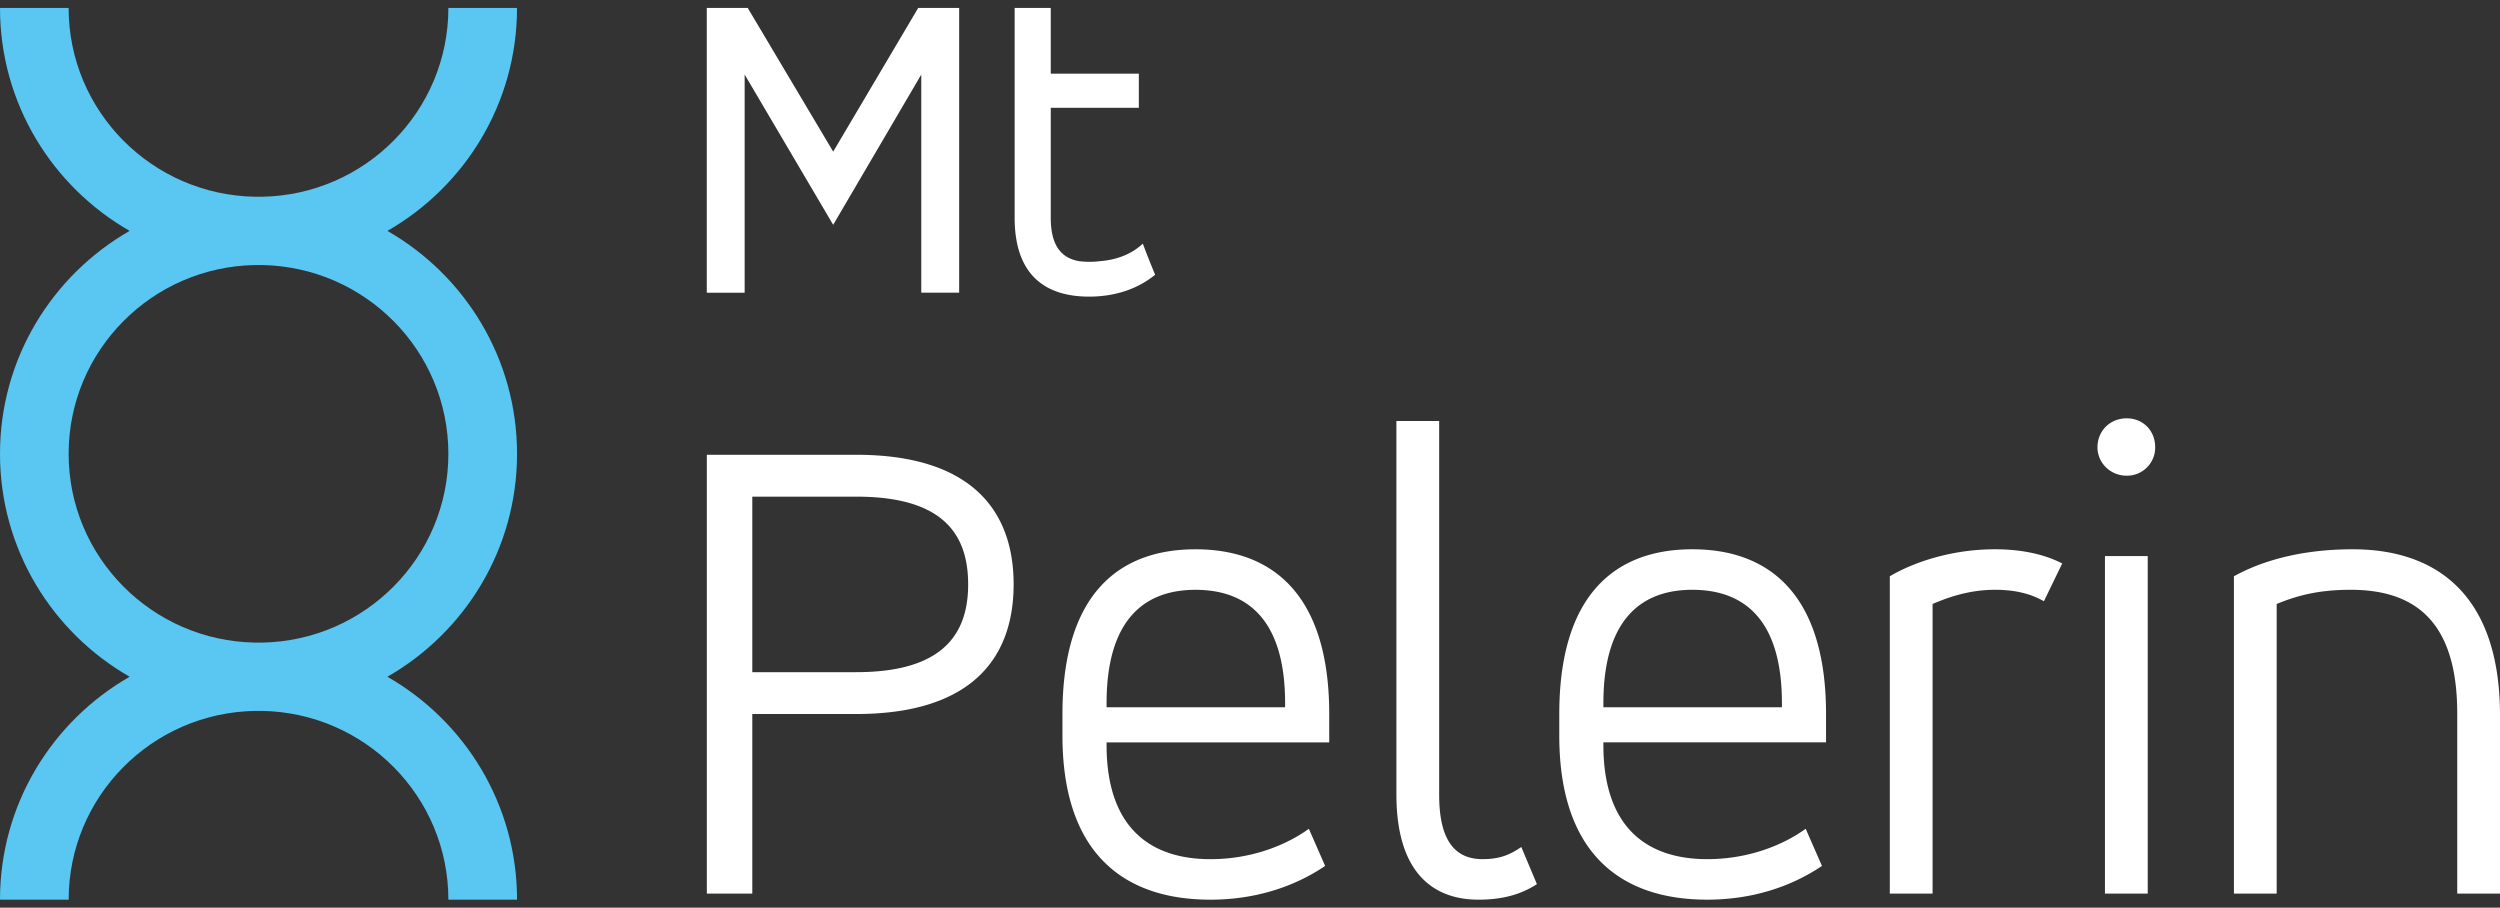 <svg fill="none" height="57" width="157" xmlns="http://www.w3.org/2000/svg"><rect width="100%" height="100%" fill="#333333" stroke="none"/><clipPath id="a"><path d="M0 0h157v56H0z" transform="translate(0 .5)"/></clipPath><g clip-path="url(#a)"><path d="M32.47.5h-4.312c0 6.482-5.228 11.748-11.72 11.856l-.203-.002-.204.002C9.54 12.248 4.31 6.982 4.31.5H0c0 5.987 3.276 11.212 8.141 14C3.276 17.29 0 22.514 0 28.5s3.276 11.212 8.141 14C3.276 45.288 0 50.514 0 56.5h4.312c0-6.483 5.23-11.75 11.723-11.856.066 0 .133.003.2.003s.133-.002.2-.003c6.492.106 11.723 5.373 11.723 11.856h4.312c0-5.986-3.276-11.212-8.142-14 4.866-2.788 8.142-8.014 8.142-14s-3.276-11.211-8.142-14c4.866-2.788 8.141-8.013 8.141-14zm-4.312 28c0 6.483-5.23 11.75-11.723 11.856-.067 0-.133-.003-.2-.003s-.134.002-.2.003C9.542 40.25 4.31 34.983 4.31 28.5c0-6.481 5.229-11.747 11.72-11.856l.204.003.204-.003c6.49.109 11.719 5.375 11.719 11.856z" fill="#59c7f2"/><path d="M53.767 28.56c7.16 0 9.889 3.435 9.889 8.14 0 4.707-2.728 8.14-9.89 8.14h-6.522v11.278H44.39V28.561h9.378zm-6.523 2.629v11.023h6.523c5.242 0 7.033-2.204 7.033-5.511 0-3.35-1.79-5.512-7.033-5.512zm36.231 15.432H69.493v.17c0 5.045 2.6 7.165 6.523 7.165 2.6 0 4.774-.89 6.18-1.908l1.023 2.332c-2.003 1.356-4.475 2.12-7.203 2.12-5.585 0-9.294-3.053-9.294-10.303v-1.356c0-7.335 3.369-10.345 8.355-10.345 4.988 0 8.398 3.01 8.398 10.345zm-13.982-2.204h11.212v-.255c0-5.172-2.302-7.122-5.628-7.122-3.282 0-5.584 1.95-5.584 7.122zM87.694 26.44h2.686v23.487c0 3.01 1.108 4.028 2.728 4.028 1.108 0 1.747-.297 2.43-.763l.98 2.332c-.98.636-2.132.975-3.666.975-2.898 0-5.158-1.739-5.158-6.614V26.441zm26.981 20.18h-13.982v.17c0 5.045 2.601 7.165 6.523 7.165 2.599 0 4.774-.89 6.181-1.908l1.022 2.332c-2.003 1.356-4.475 2.12-7.203 2.12-5.585 0-9.293-3.053-9.293-10.303V44.84c0-7.335 3.368-10.345 8.354-10.345 4.988 0 8.398 3.01 8.398 10.345zm-13.982-2.204h11.212v-.255c0-5.172-2.302-7.122-5.628-7.122-3.282 0-5.584 1.95-5.584 7.122zm17.987-8.225c1.28-.764 3.667-1.696 6.608-1.696 1.62 0 3.069.297 4.22.89l-1.151 2.374c-.81-.466-1.79-.72-3.069-.72-1.748 0-3.112.55-3.922.89v18.188h-2.686V36.192zm14.876-9.92c1.022 0 1.79.763 1.79 1.822a1.77 1.77 0 0 1-1.79 1.781c-1.024 0-1.834-.806-1.834-1.78 0-1.06.81-1.823 1.834-1.823zm-1.365 8.648h2.686v21.198h-2.686V34.92zm8.099 1.272c1.449-.806 3.879-1.696 7.46-1.696 5.371 0 9.25 2.968 9.25 10.43v11.192h-2.686v-11.32c0-5.808-2.685-7.758-6.692-7.758-2.174 0-3.496.424-4.647.89v18.188h-2.685V36.192zM44.386.5h2.572l5.366 9.023L57.662.5h2.573v17.88h-2.379V4.682l-5.532 9.436-5.56-9.436v13.7h-2.378zM63.72.5h2.268v4.126h5.531v2.146h-5.531v6.905c0 1.788.691 2.53 1.77 2.723a5.36 5.36 0 0 0 1.328 0c1.078-.082 2.019-.468 2.683-1.1.248.66.497 1.293.774 1.953-1.107.908-2.545 1.375-4.149 1.375-2.683 0-4.674-1.293-4.674-4.951z" fill="#fff"/></g></svg>